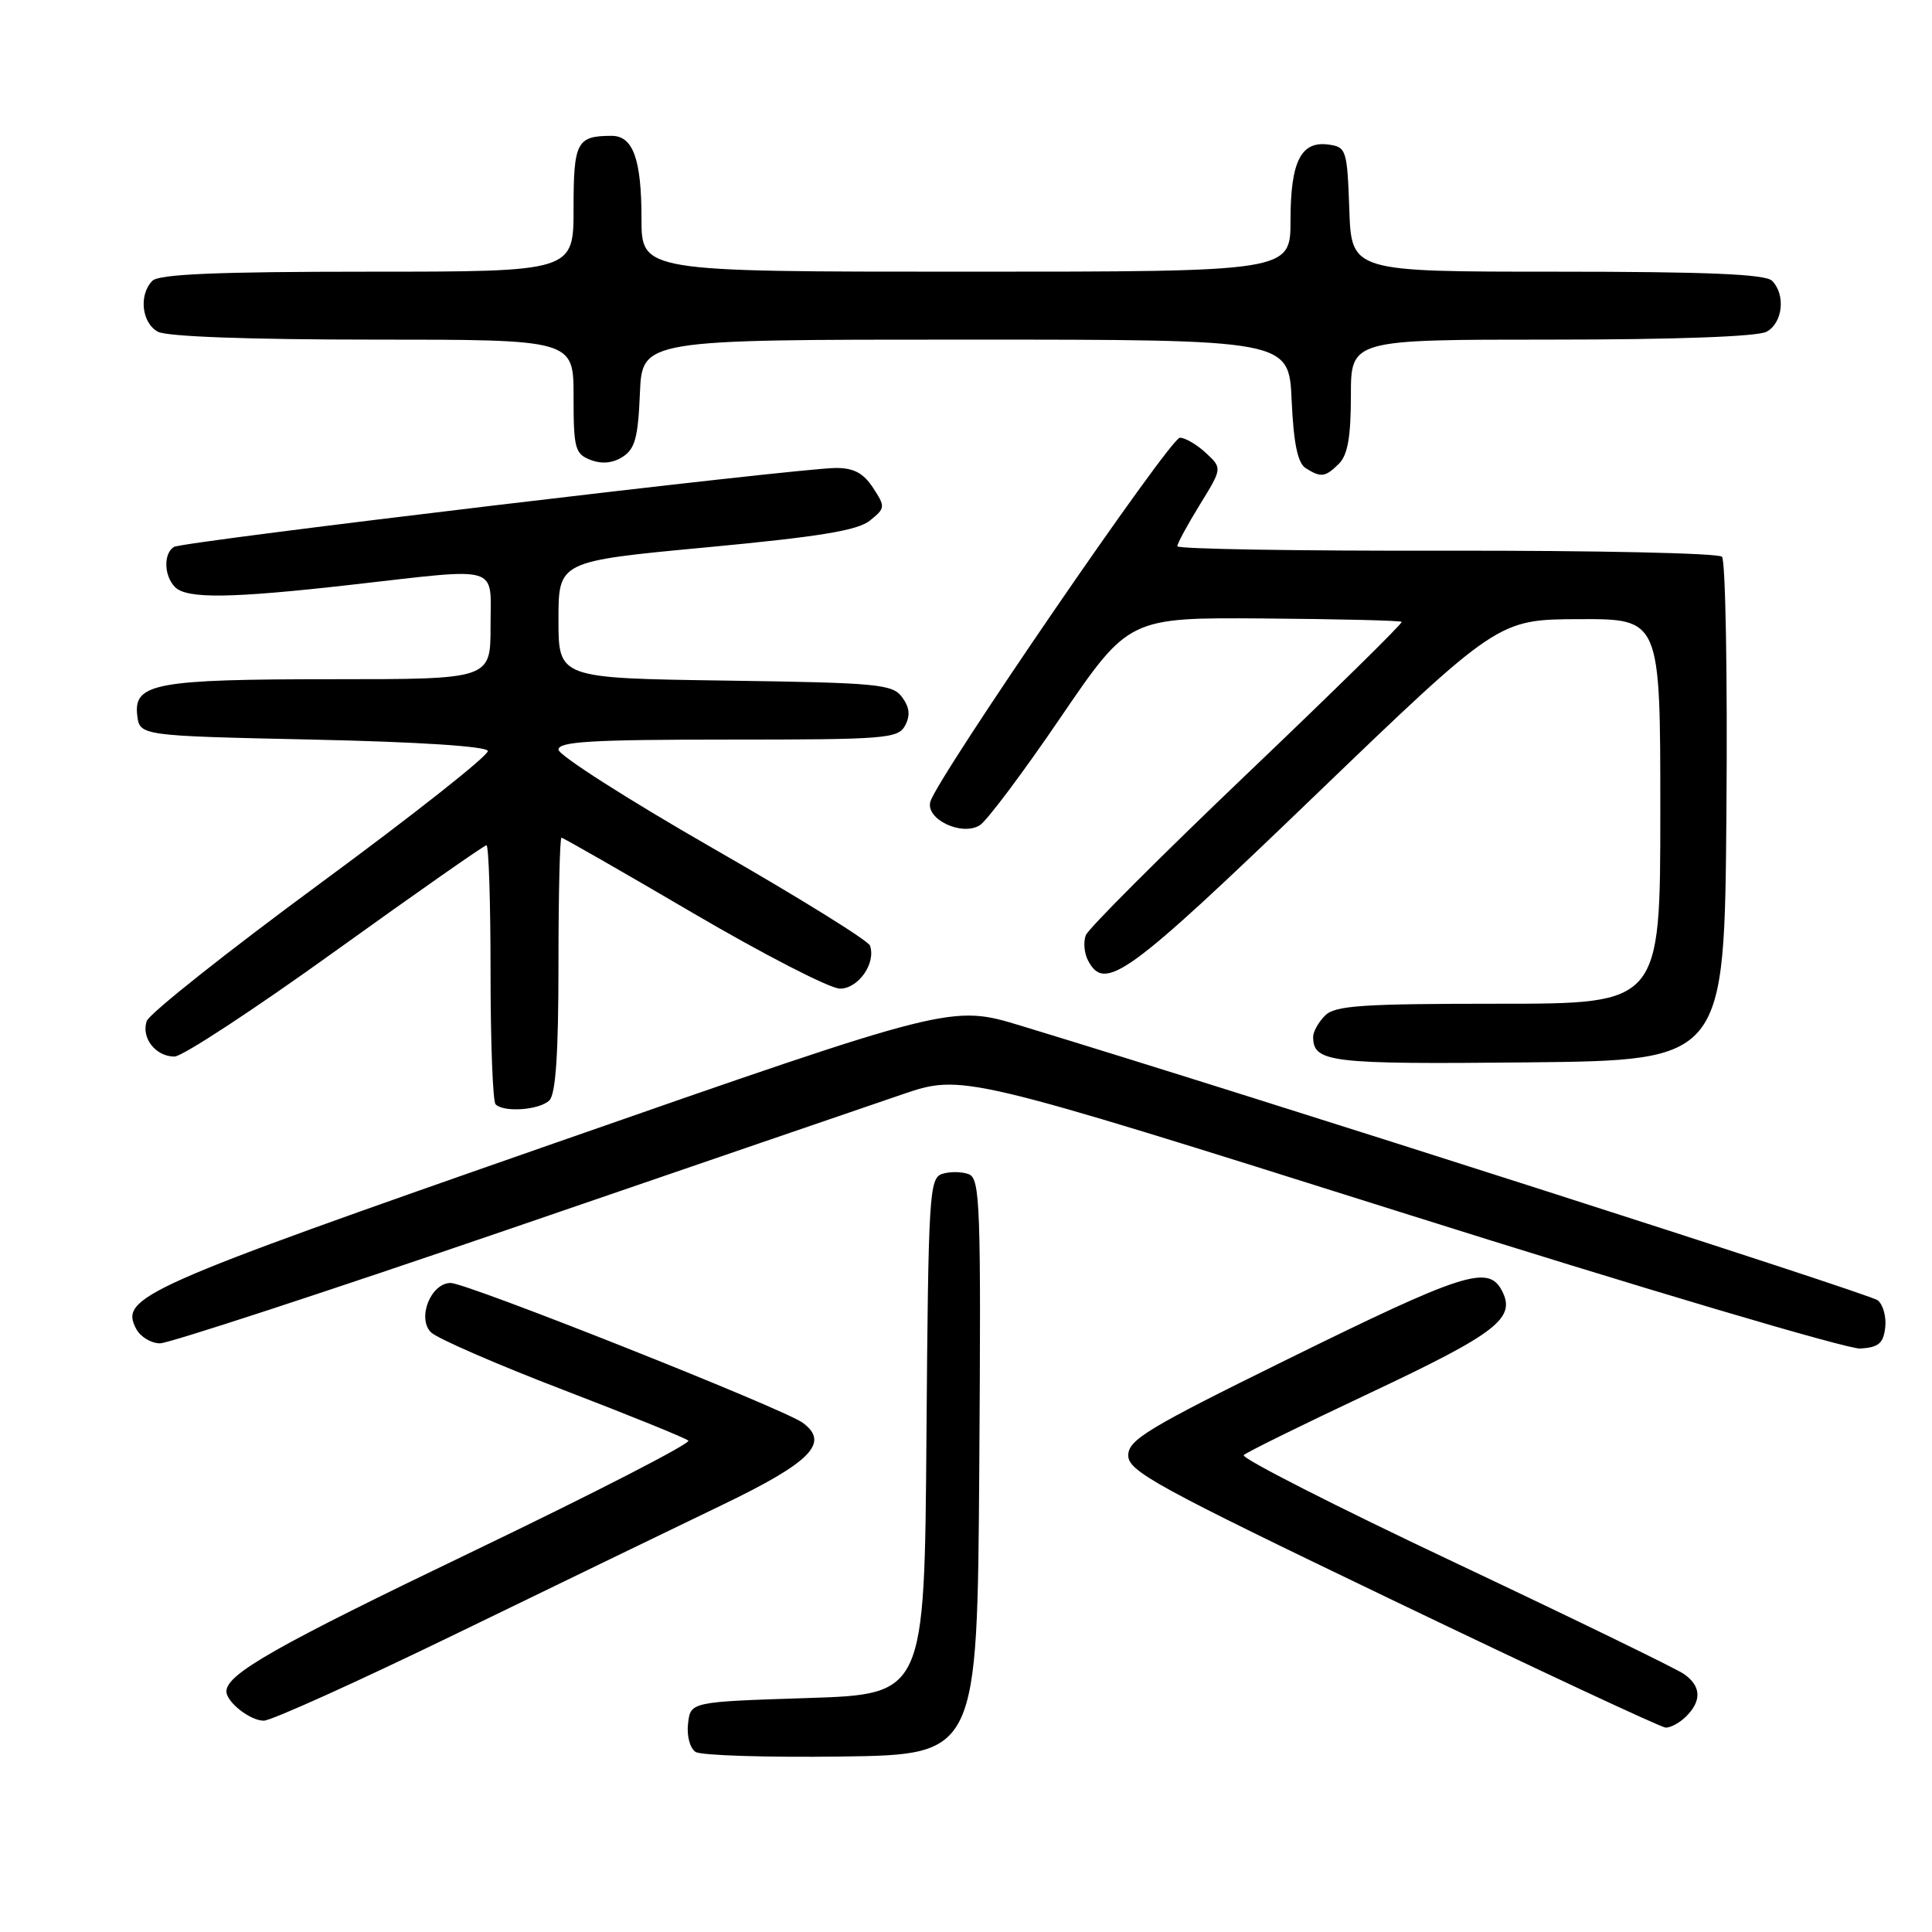 <?xml version="1.0" encoding="UTF-8" standalone="no"?>
<!DOCTYPE svg PUBLIC "-//W3C//DTD SVG 1.1//EN" "http://www.w3.org/Graphics/SVG/1.1/DTD/svg11.dtd" >
<svg xmlns="http://www.w3.org/2000/svg" xmlns:xlink="http://www.w3.org/1999/xlink" version="1.1" viewBox="0 0 256 256">
 <g >
 <path fill="currentColor"
d=" M 129.76 194.36 C 130.00 159.67 129.87 156.17 128.37 155.59 C 127.46 155.24 125.89 155.22 124.87 155.54 C 123.13 156.09 123.01 158.08 122.76 190.31 C 122.50 224.50 122.50 224.50 107.00 225.00 C 91.50 225.50 91.50 225.50 91.17 228.39 C 90.98 230.03 91.42 231.65 92.17 232.14 C 92.90 232.61 101.60 232.88 111.50 232.75 C 129.50 232.50 129.50 232.50 129.76 194.36 Z  M 223.43 227.43 C 225.52 225.34 225.41 223.40 223.12 221.81 C 222.09 221.09 208.39 214.43 192.67 207.00 C 176.96 199.58 164.41 193.19 164.80 192.81 C 165.18 192.43 172.70 188.73 181.50 184.59 C 198.45 176.60 200.95 174.65 198.98 170.96 C 197.17 167.58 193.83 168.67 170.50 180.16 C 152.05 189.24 149.50 190.79 149.50 192.85 C 149.50 194.95 153.19 196.97 184.50 212.01 C 203.75 221.26 220.03 228.86 220.68 228.91 C 221.33 228.96 222.56 228.29 223.43 227.43 Z  M 60.62 216.40 C 73.76 210.02 89.53 202.38 95.68 199.42 C 107.47 193.75 109.99 191.17 106.36 188.52 C 103.80 186.65 61.87 170.00 59.72 170.00 C 57.09 170.00 55.23 174.66 57.11 176.54 C 57.91 177.34 65.76 180.76 74.54 184.13 C 83.32 187.50 90.82 190.54 91.21 190.89 C 91.60 191.23 78.81 197.81 62.78 205.51 C 36.50 218.13 30.00 221.82 30.00 224.12 C 30.00 225.53 33.15 228.00 34.95 228.00 C 35.94 228.00 47.49 222.78 60.62 216.40 Z  M 249.80 175.91 C 249.97 174.49 249.52 172.86 248.80 172.29 C 247.72 171.43 166.69 145.46 135.29 135.92 C 126.08 133.12 126.08 133.12 73.29 151.54 C 18.69 170.60 15.80 171.88 18.05 176.09 C 18.61 177.14 20.03 178.00 21.20 178.00 C 22.37 178.00 43.17 171.19 67.42 162.88 C 91.66 154.56 115.10 146.53 119.50 145.03 C 127.50 142.30 127.50 142.30 185.50 160.59 C 217.40 170.66 244.85 178.80 246.50 178.69 C 248.92 178.54 249.56 178.00 249.80 175.91 Z  M 72.80 145.80 C 73.64 144.96 74.00 139.53 74.00 127.80 C 74.00 118.56 74.18 111.00 74.40 111.00 C 74.61 111.00 82.47 115.50 91.85 121.00 C 101.24 126.50 109.99 131.00 111.30 131.00 C 113.74 131.00 116.09 127.64 115.28 125.30 C 115.05 124.63 105.67 118.82 94.43 112.38 C 83.19 105.93 74.00 100.06 74.00 99.33 C 74.00 98.26 78.44 98.00 96.46 98.00 C 117.35 98.00 119.00 97.87 119.93 96.14 C 120.64 94.81 120.53 93.74 119.54 92.39 C 118.28 90.65 116.36 90.47 96.08 90.18 C 74.00 89.86 74.00 89.86 74.00 82.12 C 74.00 74.37 74.00 74.37 93.58 72.53 C 108.59 71.12 113.66 70.29 115.28 68.97 C 117.32 67.32 117.33 67.16 115.68 64.63 C 114.40 62.68 113.12 62.00 110.73 62.01 C 105.65 62.04 24.21 71.75 23.05 72.47 C 21.64 73.34 21.72 76.32 23.20 77.80 C 24.77 79.37 30.60 79.29 46.50 77.49 C 66.63 75.21 65.00 74.73 65.00 83.00 C 65.00 90.00 65.00 90.00 44.07 90.00 C 20.69 90.00 17.70 90.55 18.18 94.75 C 18.50 97.50 18.50 97.50 41.42 98.00 C 55.38 98.30 64.45 98.89 64.64 99.50 C 64.81 100.05 54.84 107.92 42.50 117.00 C 30.16 126.08 19.78 134.31 19.44 135.30 C 18.69 137.53 20.62 140.00 23.12 140.00 C 24.16 140.00 33.76 133.70 44.46 126.00 C 55.17 118.30 64.17 112.00 64.46 112.00 C 64.76 112.00 65.00 119.57 65.00 128.83 C 65.00 138.09 65.30 145.97 65.67 146.33 C 66.77 147.44 71.52 147.08 72.80 145.80 Z  M 228.76 107.56 C 228.91 89.45 228.64 74.24 228.17 73.77 C 227.69 73.29 211.26 72.94 191.65 72.97 C 172.04 73.01 156.00 72.75 156.00 72.38 C 156.00 72.02 157.34 69.54 158.98 66.88 C 161.96 62.04 161.96 62.04 159.79 60.02 C 158.60 58.91 157.04 58.00 156.34 58.00 C 155.05 58.00 124.22 102.97 123.28 106.22 C 122.61 108.54 127.43 110.84 129.83 109.35 C 130.75 108.78 135.57 102.36 140.53 95.07 C 149.57 81.82 149.57 81.82 167.49 81.95 C 177.35 82.03 185.56 82.22 185.73 82.40 C 185.90 82.57 176.69 91.62 165.27 102.51 C 153.85 113.41 144.22 123.04 143.88 123.91 C 143.53 124.78 143.66 126.29 144.16 127.25 C 146.38 131.52 149.31 129.40 174.11 105.54 C 198.50 82.08 198.50 82.08 209.25 82.04 C 220.00 82.00 220.00 82.00 220.00 107.50 C 220.00 133.00 220.00 133.00 198.57 133.00 C 180.42 133.00 176.90 133.24 175.57 134.57 C 174.71 135.44 174.00 136.70 174.00 137.37 C 174.00 140.78 176.11 141.04 202.47 140.77 C 228.50 140.50 228.50 140.50 228.76 107.56 Z  M 177.43 61.43 C 178.58 60.28 179.00 57.85 179.00 52.43 C 179.00 45.00 179.00 45.00 205.57 45.00 C 221.97 45.00 232.87 44.60 234.07 43.96 C 236.23 42.81 236.64 39.04 234.80 37.20 C 233.93 36.33 226.21 36.00 206.34 36.00 C 179.08 36.00 179.08 36.00 178.79 27.75 C 178.51 19.86 178.39 19.49 176.06 19.16 C 172.39 18.64 171.00 21.39 171.00 29.19 C 171.00 36.00 171.00 36.00 128.00 36.00 C 85.00 36.00 85.00 36.00 85.00 28.93 C 85.00 21.10 83.88 18.00 81.05 18.00 C 76.42 18.00 76.00 18.81 76.00 27.61 C 76.00 36.00 76.00 36.00 48.70 36.00 C 28.80 36.00 21.07 36.33 20.20 37.20 C 18.36 39.04 18.77 42.81 20.93 43.96 C 22.13 44.60 33.03 45.00 49.43 45.00 C 76.00 45.00 76.00 45.00 76.00 52.53 C 76.00 59.42 76.19 60.14 78.25 60.94 C 79.74 61.51 81.18 61.38 82.50 60.54 C 84.14 59.49 84.55 57.98 84.79 52.13 C 85.09 45.00 85.09 45.00 127.94 45.00 C 170.79 45.00 170.79 45.00 171.15 53.04 C 171.41 58.77 171.95 61.36 173.01 62.03 C 175.05 63.32 175.61 63.24 177.43 61.43 Z "/>
</g>
</svg>